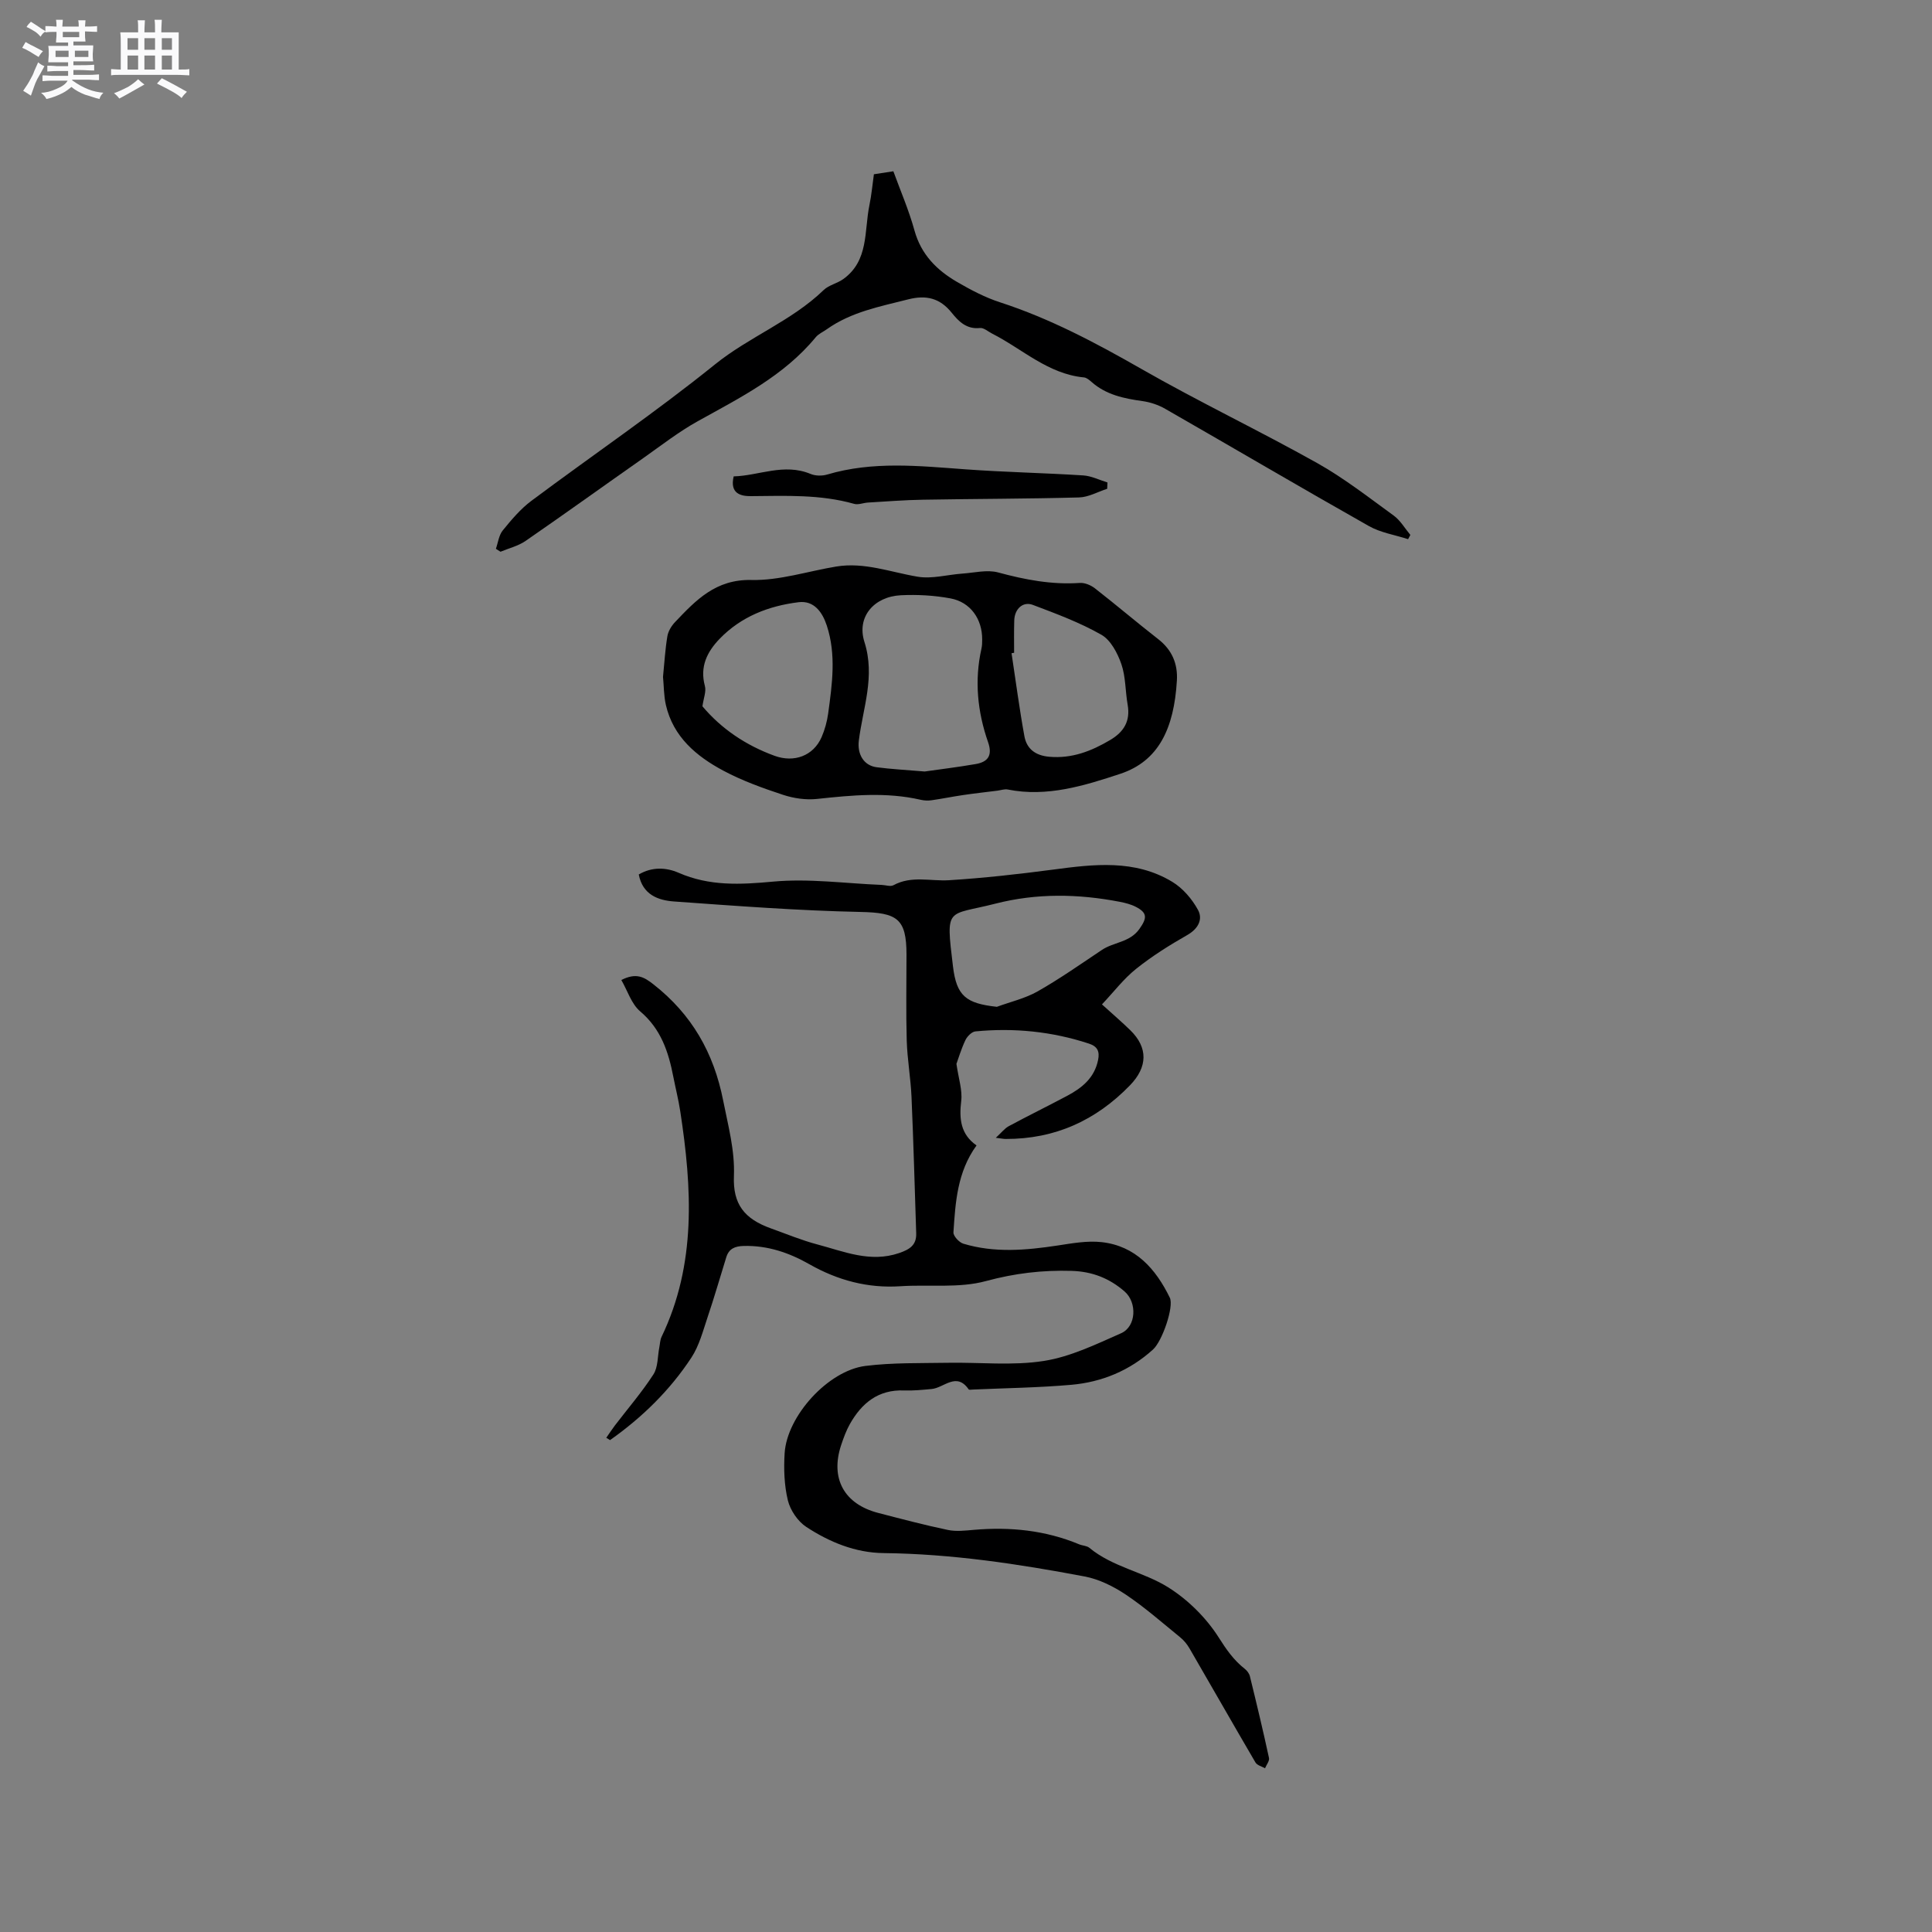 <svg enable-background="new 0 0 400 400" viewBox="0 0 400 400" xmlns="http://www.w3.org/2000/svg"><rect x="0" y="0" width="400" height="400" fill="#808080" stroke="none"/><path d="m6.8 9.5c.6.3 1.3.7 2.1 1.1-.4.4-.7.8-.9 1.2-.7-.4-1.3-.8-1.8-1.1s-1.1-.6-1.6-.8c.2-.4.5-.8.7-1.2.4.2.8.5 1.5.8zm.9 6.9c-.3.6-.5 1.1-.7 1.7s-.4 1.1-.6 1.7c-.6-.4-1.1-.7-1.6-1 .7-1 1.2-1.8 1.5-2.4.3-.5.6-1.1.8-1.7.3-.6.5-1.2.8-1.8.3.3.8.6 1.3.8-.7 1.3-1.2 2.2-1.5 2.7zm.1-11c.4.3 1 .7 1.7 1.1-.5.2-.8.6-1.1 1.1-.5-.6-1-1-1.4-1.2s-.9-.6-1.5-.8c.2-.4.5-.7.9-1.1.5.3.9.6 1.4.9zm10.5 13.1c1 .4 2 .6 3.1.7-.4.4-.7.8-.8 1.3-.9-.2-1.9-.6-3-.9-1-.4-2-.9-2.8-1.6-.5.4-1.1.9-1.9 1.3s-1.9.9-3.3 1.2c-.1-.3-.5-.8-1.1-1.3 1 0 2.1-.3 3.2-.8 1.2-.5 1.9-1 2.3-1.7h-3.2c-.4 0-1 0-2 .1v-1.2c1 0 1.7.1 2 .1h3.3v-1h-2.3c-.2 0-.9 0-2 .1v-1.2c1.2 0 1.9.1 2 .1h2.3v-.8h-4.1c0-.7.1-1.2.1-1.6 0-.5 0-1.1-.1-1.8h4.1v-.7h-2.5c0-.6.1-1.1.1-1.6v-.6h-.5c-.4 0-1 0-1.8.1v-1.3c1.2 0 1.9.1 2.1.1h.2c0-.3 0-.8-.1-1.4h1.4c0 .6-.1 1-.1 1.4h3.4c0-.4 0-.8-.1-1.3h1.5c0 .4-.1.9-.1 1.3.7 0 1.5 0 2.5-.1v1.2c-1 0-1.8-.1-2.5-.1v.6c0 .3 0 .8.1 1.5h-2.5v.8h4.1c0 .7-.1 1.3-.1 1.8s0 1 .1 1.5h-4.1v.8h1.4c.8 0 1.8 0 2.9-.1v1.2c-1 0-1.9-.1-2.8-.1h-1.5v1h3.2c.3 0 1 0 2.1-.1v1.2c-1.1 0-1.8-.1-2.1-.1h-3.4l-.1.1c1.4 1 2.4 1.5 3.4 1.9zm-4.1-6.7v-1.3h-2.7v1.3zm2.2-4.1v-1.1h-3.4v1.1zm1.9 4.1v-1.3h-2.8v1.3z" fill="#fafafb"/><path d="m37 6.7v2.3 5.4c1 0 1.8 0 2.2-.1v1.3c-.6 0-1.5-.1-2.5-.1h-11.9c-.7 0-1.3 0-1.8.1v-1.3c.5 0 1.1.1 2 .1v-5.2c0-1 0-1.8-.1-2.5h3.7c0-1.3 0-2.1-.1-2.5h1.5c0 .4-.1 1.3-.1 2.5h2.2c0-1.2 0-2.1-.1-2.6h1.5c0 .4-.1 1.3-.1 2.6zm-12.3 13.7c-.3-.4-.7-.8-1.1-1.1 1.1-.4 2.1-.9 2.9-1.3.8-.5 1.5-1 2.1-1.6.4.4.9.8 1.3 1.1-2.5 1.4-4.2 2.4-5.2 2.9zm3.9-10.1v-2.4h-2.2v2.4zm0 4.1v-2.9h-2.2v2.9zm3.5-4.1v-2.4h-2.2v2.4zm0 4.1v-2.9h-2.2v2.9zm.4 2.9 1-1.1c.6.3 1.4.7 2.5 1.3s2 1.1 2.7 1.5c-.4.4-.8.8-1.1 1.3-.8-.8-2.5-1.7-5.1-3zm3.1-7v-2.4h-2.1v2.4zm0 4.1v-2.9h-2.1v2.9z" fill="#fafafb"/><g fill="#000001"><path d="m125.52 297.68c.59-.84 1.15-1.71 1.77-2.53 2.69-3.52 5.6-6.89 7.99-10.59.98-1.51.85-3.73 1.23-5.63.14-.71.15-1.49.45-2.13 7.26-15.08 6.31-30.84 3.88-46.72-.37-2.4-.97-4.77-1.44-7.16-1-5.16-2.56-9.89-6.85-13.52-1.82-1.54-2.62-4.27-3.91-6.5 3.09-1.56 4.69-.64 6.65.9 7.94 6.22 12.49 14.17 14.44 24.08 1.02 5.2 2.43 10.23 2.22 15.62-.23 5.78 2.12 8.85 7.7 10.84 3.18 1.14 6.32 2.45 9.58 3.31 5.52 1.46 10.95 3.83 16.93 1.78 2.18-.75 3.61-1.64 3.53-4.09-.31-9.4-.56-18.81-.97-28.21-.17-3.9-.87-7.77-.99-11.67-.17-5.93-.05-11.88-.05-17.82 0-7.49-1.95-8.67-9.49-8.83-12.9-.27-25.79-1.25-38.66-2.17-3.27-.24-6.48-1.39-7.28-5.59 2.75-1.61 5.65-1.48 8.25-.35 6.38 2.79 12.76 2.46 19.56 1.83 7.4-.69 14.96.38 22.45.68.84.03 1.85.4 2.48.06 3.73-2.03 7.66-.79 11.51-1.03 7.18-.45 14.34-1.25 21.47-2.19 8.49-1.13 16.97-2.17 24.73 2.52 2.19 1.32 4.11 3.57 5.34 5.83 1.04 1.93.05 3.89-2.23 5.19-3.67 2.09-7.3 4.37-10.59 7-2.58 2.06-4.64 4.79-7.07 7.36 2.25 2.04 4.09 3.62 5.83 5.31 3.79 3.67 3.6 7.69-.02 11.43-7.08 7.31-15.56 11.15-25.76 11.12-.41 0-.82-.09-2.03-.24 1.17-1.07 1.81-1.93 2.67-2.4 4.01-2.16 8.1-4.16 12.12-6.3 3.07-1.63 5.65-3.72 6.39-7.43.36-1.77-.15-2.8-1.89-3.37-7.66-2.52-15.52-3.3-23.51-2.53-.76.07-1.7 1.03-2.07 1.8-.89 1.88-1.48 3.9-1.86 4.92.44 3.08 1.26 5.45.99 7.68-.45 3.72-.13 6.9 3.17 9.21-4 5.51-4.37 11.78-4.78 17.99-.05.76 1.17 2.08 2.04 2.35 6.45 1.95 12.97 1.37 19.52.38 3.02-.46 6.14-1.03 9.13-.7 7.02.79 11.19 5.52 14.11 11.51.89 1.83-1.56 9-3.49 10.73-4.81 4.35-10.56 6.74-16.92 7.3-6.75.59-13.54.68-20.31.98-.32.01-.82.11-.93-.04-2.54-3.67-5.11-.3-7.67-.07-1.9.17-3.81.37-5.71.3-5.34-.21-8.76 2.62-11.21 6.95-.77 1.37-1.32 2.89-1.82 4.39-2.27 6.89.63 12.19 7.7 14.02 4.79 1.24 9.57 2.51 14.41 3.52 1.72.36 3.59.13 5.37-.02 7.51-.65 14.81.08 21.82 3 .68.28 1.56.28 2.09.71 4.83 4 11.19 4.98 16.3 8.17 4.11 2.57 7.9 6.32 10.49 10.4 1.59 2.51 3.11 4.7 5.39 6.49.48.37.93.98 1.07 1.55 1.38 5.62 2.73 11.25 3.95 16.9.14.62-.53 1.42-.82 2.14-.68-.39-1.64-.61-1.98-1.2-4.59-7.84-9.08-15.74-13.64-23.59-.51-.88-1.19-1.72-1.98-2.35-3.7-3.01-7.3-6.19-11.25-8.83-2.55-1.7-5.53-3.18-8.51-3.74-13.74-2.6-27.55-4.68-41.6-4.84-5.86-.06-11.24-2.28-16.05-5.44-1.74-1.15-3.28-3.43-3.78-5.47-.76-3.13-.87-6.53-.67-9.77.48-7.7 9-17.1 16.73-18.07 5.63-.7 11.37-.55 17.06-.65 6.63-.12 13.38.64 19.87-.38 5.51-.86 10.82-3.45 16.01-5.74 3.15-1.4 3.33-6.36.72-8.64-3.15-2.74-6.7-4.14-10.98-4.27-6.06-.18-11.79.5-17.73 2.11-5.58 1.52-11.78.68-17.69 1.07-6.79.45-13.01-1.23-18.86-4.55-4.22-2.4-8.65-3.91-13.6-3.79-1.83.05-3.06.56-3.61 2.33-1.28 4.12-2.47 8.27-3.85 12.36-.97 2.88-1.75 5.96-3.39 8.45-4.45 6.77-10.2 12.38-16.83 17.06-.24-.17-.51-.32-.78-.48zm80.87-89.23c2.83-1.04 5.86-1.73 8.45-3.2 4.58-2.6 8.91-5.65 13.3-8.58 2.47-1.65 5.79-1.54 7.77-4.35 1.55-2.2 1.72-3.31-.77-4.58-1.01-.52-2.18-.81-3.3-1.03-8.61-1.66-17.2-1.81-25.75.38-10.07 2.58-10.31.41-8.79 12.97.74 6.16 2.7 7.69 9.09 8.39z"/><path d="m137.27 140.13c.29-2.93.45-5.68.9-8.39.17-1.04.83-2.14 1.58-2.93 4.33-4.56 8.43-8.9 15.83-8.73 5.81.13 11.67-1.81 17.52-2.78 5.84-.97 11.27 1.16 16.88 2.1 2.96.5 6.15-.42 9.24-.64 2.49-.17 5.15-.86 7.44-.24 5.57 1.51 11.11 2.57 16.91 2.17 1.01-.07 2.27.46 3.1 1.1 4.43 3.45 8.7 7.09 13.13 10.54 2.86 2.23 4.07 5.1 3.86 8.59-.59 9.88-3.76 16.66-11.72 19.29-7.39 2.44-15.15 4.88-23.29 3.25-.67-.14-1.43.15-2.15.24-2.37.3-4.75.56-7.11.91-2.19.32-4.37.77-6.56 1.08-.72.1-1.49.06-2.2-.1-7.15-1.65-14.29-.95-21.47-.18-2.3.25-4.83-.12-7.04-.85-4.21-1.39-8.44-2.91-12.34-4.99-5.6-2.99-10.4-7-11.92-13.63-.44-1.94-.41-3.98-.59-5.81zm54.18 19.6c2.85-.41 6.72-.88 10.56-1.54 2.53-.44 3.52-1.77 2.56-4.53-2.2-6.3-2.85-12.78-1.37-19.37.14-.61.15-1.26.15-1.9.02-4.22-2.42-7.73-6.57-8.5-3.35-.62-6.85-.82-10.26-.65-5.54.27-9.21 4.46-7.55 9.67 2.28 7.16-.32 13.67-1.16 20.43-.34 2.74.96 5.16 3.7 5.51 2.94.39 5.91.54 9.94.88zm-46.02-13.5c3.9 4.64 8.97 8.08 14.96 10.26 4 1.45 8.01.03 9.72-3.89.66-1.53 1.12-3.21 1.35-4.86.83-6.08 1.7-12.19-.28-18.22-.91-2.78-2.65-5.23-5.83-4.84-6.19.76-11.9 2.96-16.36 7.58-2.61 2.71-4.13 5.78-3.05 9.77.31 1.12-.27 2.5-.51 4.2zm64.53-11.08c-.18.03-.35.06-.53.09.87 5.73 1.62 11.48 2.66 17.18.48 2.63 2.28 4.01 5.15 4.26 4.69.41 8.71-1.16 12.61-3.47 2.83-1.67 4.21-3.91 3.62-7.29-.5-2.81-.39-5.79-1.31-8.44-.79-2.27-2.2-4.96-4.13-6.06-4.46-2.54-9.36-4.36-14.18-6.18-2.08-.79-3.8.85-3.86 3.23-.07 2.23-.03 4.46-.03 6.68z"/><path d="m102.67 113.62c.45-1.28.61-2.81 1.42-3.8 1.79-2.2 3.68-4.45 5.93-6.13 12.64-9.44 25.72-18.33 37.98-28.22 7.15-5.77 15.9-9.01 22.53-15.42 1.07-1.03 2.78-1.36 4.03-2.25 5.35-3.81 4.34-9.95 5.44-15.3.45-2.17.64-4.39.93-6.42 1.33-.21 2.54-.39 4.03-.62 1.43 3.94 3.2 8.01 4.37 12.25 1.38 5 4.64 8.24 8.85 10.68 2.82 1.64 5.78 3.2 8.87 4.2 10.34 3.36 19.81 8.39 29.22 13.77 11.94 6.83 24.38 12.76 36.38 19.48 5.59 3.13 10.7 7.13 15.91 10.91 1.38 1.01 2.31 2.65 3.44 4-.16.29-.32.59-.47.88-2.73-.89-5.7-1.34-8.14-2.73-14.11-7.97-28.07-16.19-42.13-24.25-1.42-.82-3.1-1.38-4.73-1.61-3.83-.53-7.49-1.29-10.5-3.93-.47-.41-1.05-.92-1.61-.97-7.45-.71-12.75-5.9-19.01-9.07-.84-.43-1.74-1.25-2.53-1.16-2.76.29-4.38-1.34-5.84-3.16-2.42-3.01-5.24-3.73-9.01-2.77-5.85 1.49-11.79 2.59-16.85 6.19-.77.55-1.72.95-2.3 1.66-6.59 8-15.62 12.49-24.42 17.38-3.94 2.19-7.54 5-11.24 7.61-8.14 5.71-16.21 11.52-24.4 17.17-1.52 1.05-3.45 1.51-5.19 2.24-.35-.2-.65-.41-.96-.61z"/><path d="m229.23 101.2c-1.94.62-3.87 1.74-5.83 1.79-10.78.29-21.56.28-32.34.47-3.8.06-7.59.37-11.38.59-.95.06-1.98.51-2.83.27-7.02-1.99-14.19-1.66-21.36-1.6-2.02.02-4.45-.45-3.59-4.09 5.22-.13 10.4-2.81 15.94-.5.99.41 2.37.43 3.41.12 9.47-2.82 19.04-1.78 28.65-1.08 8.11.59 16.26.74 24.38 1.26 1.69.11 3.34.95 5.01 1.46-.02.43-.04.87-.06 1.31z"/></g></svg>